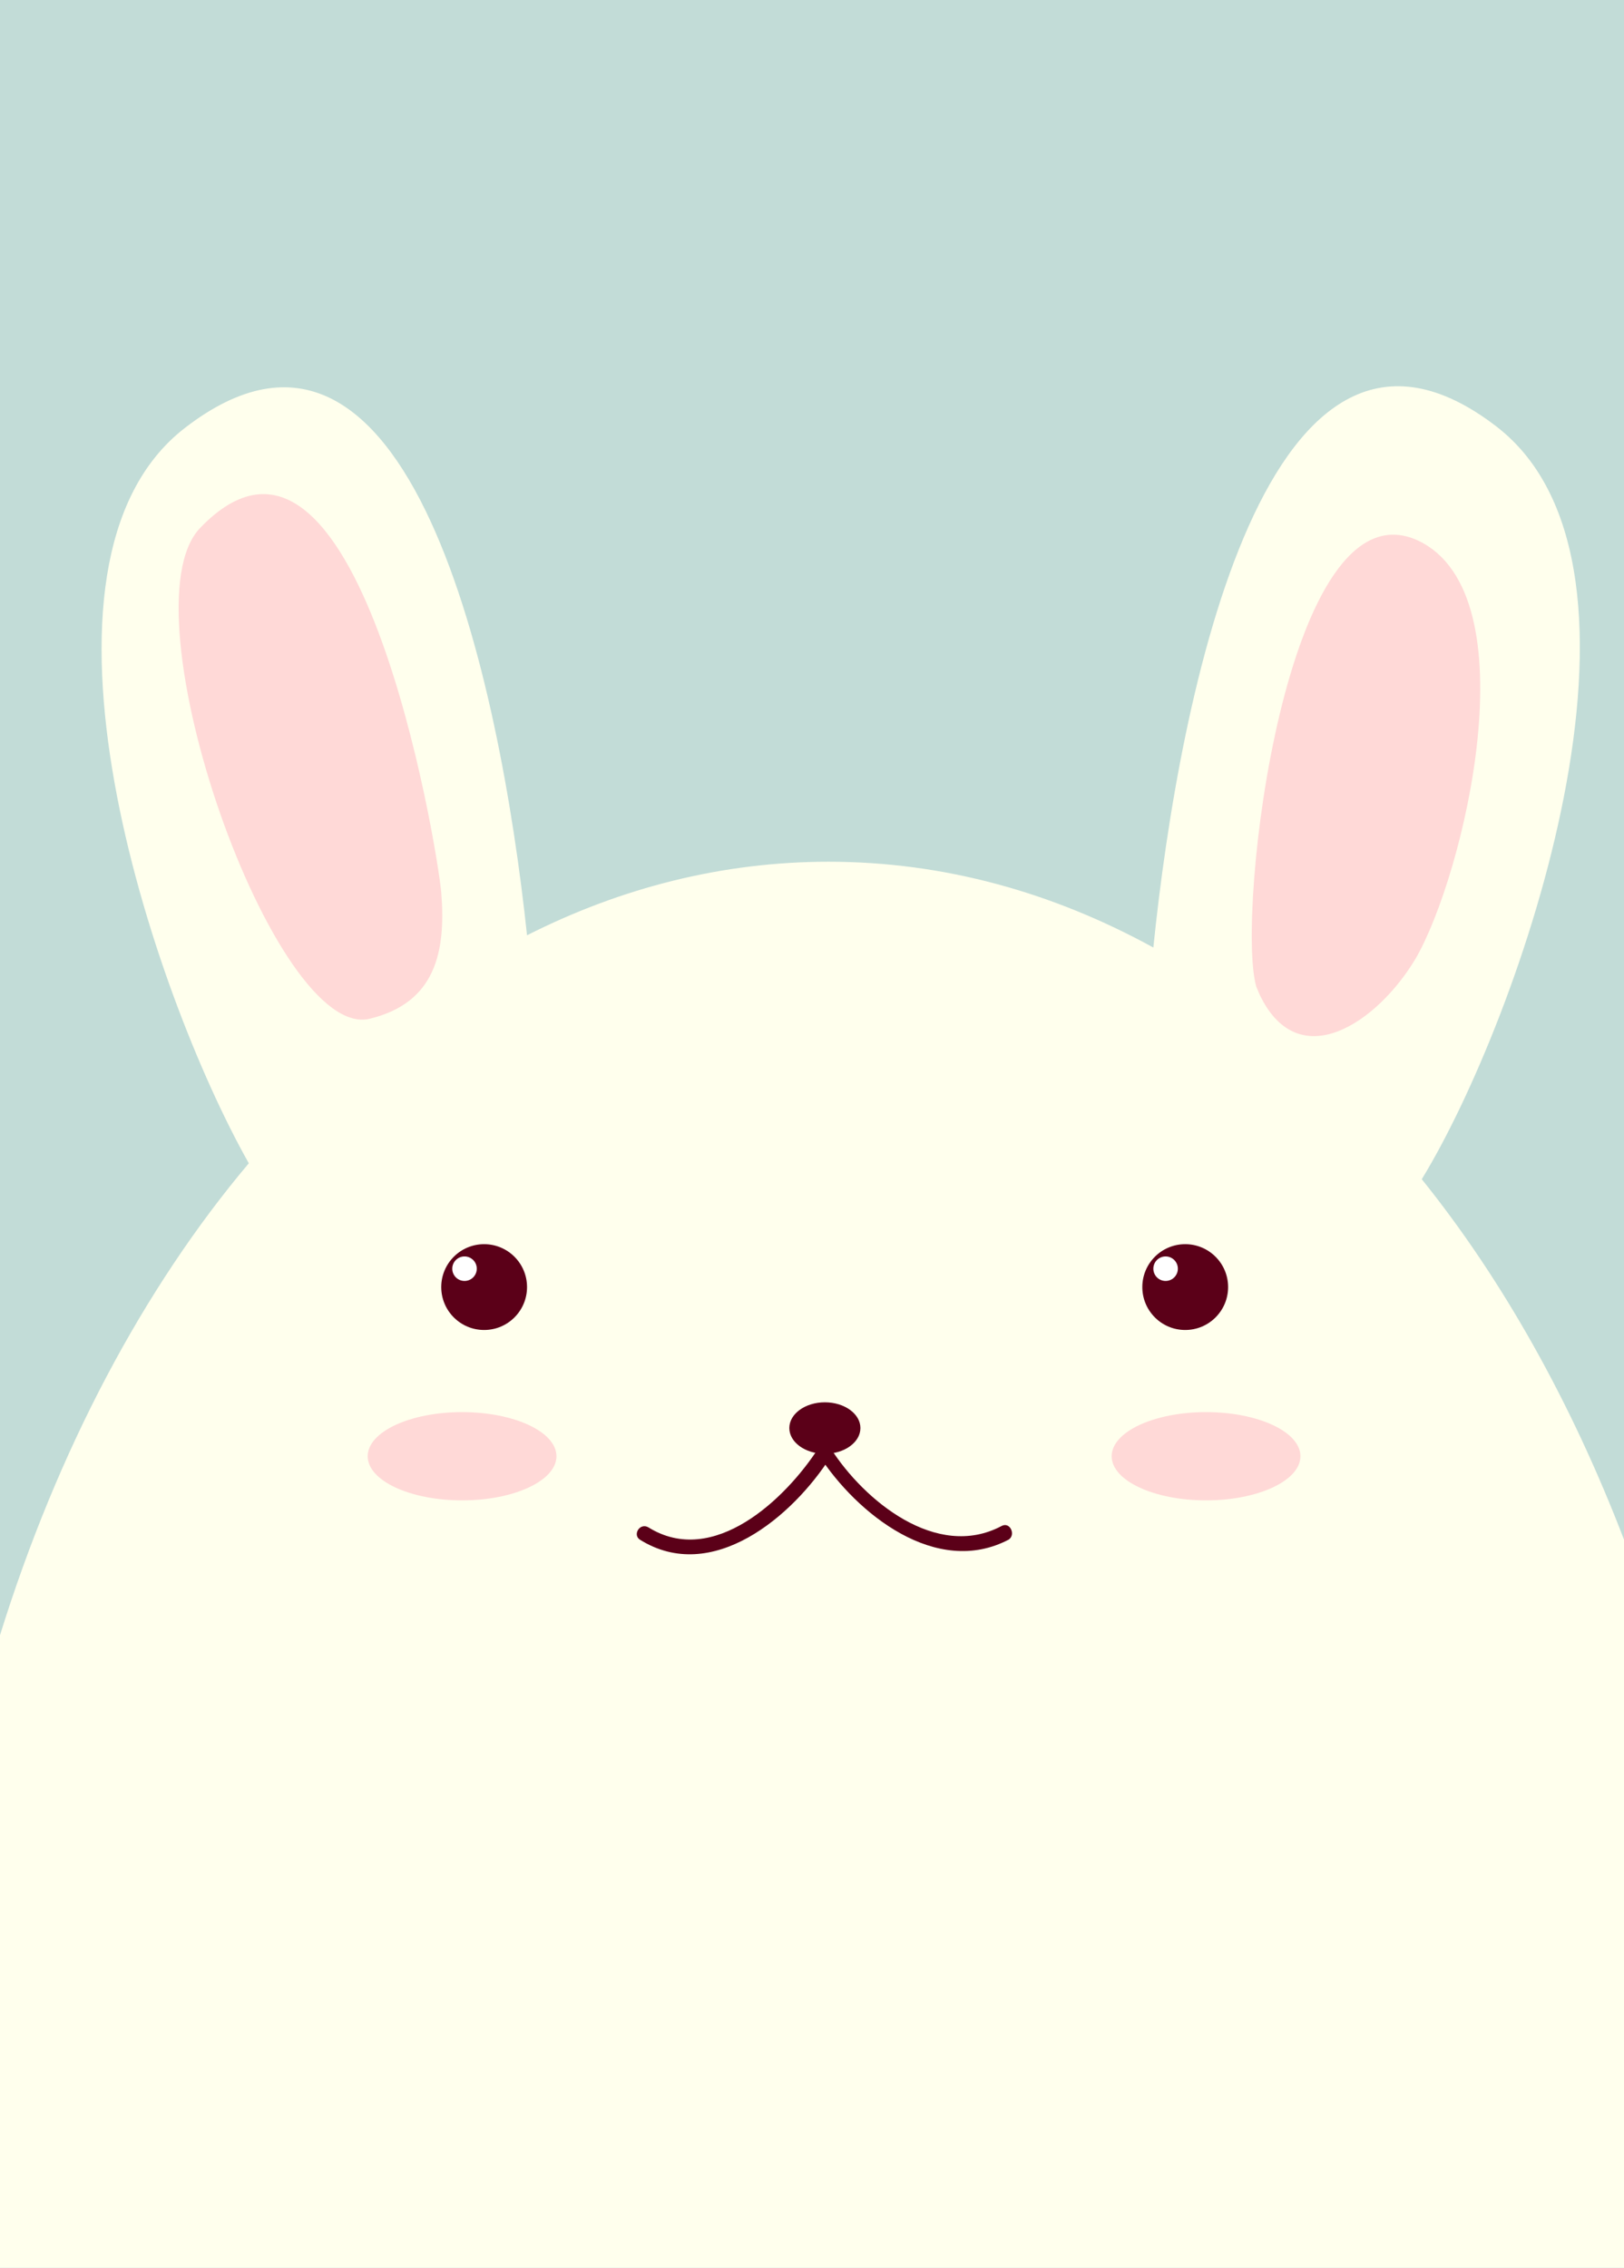 <?xml version="1.0" encoding="utf-8"?>
<!-- Generator: Adobe Illustrator 21.1.0, SVG Export Plug-In . SVG Version: 6.00 Build 0)  -->
<svg version="1.1" id="Layer_1" xmlns="http://www.w3.org/2000/svg" xmlns:xlink="http://www.w3.org/1999/xlink" x="0px" y="0px"
	 viewBox="0 0 132.5 185" style="enable-background:new 0 0 132.5 185;" xml:space="preserve">
<style type="text/css">
	.st0{fill:#C2DCD7;}
	.st1{fill:#FFFFED;}
	.st2{fill:#FFD9D7;}
	.st3{fill:#5B0018;}
	.st4{fill:#FFFFFF;}
</style>
<g>
	<rect class="st0" width="132.5" height="185"/>
	<g>
		<path class="st1" d="M116,96.2c7.9-12.9,21-49.9,6.1-61.4c-18.7-14.4-25.9,21.9-28,42.5c-8.2-4.5-17.1-7-26.5-7
			c-8.6,0-16.9,2.1-24.6,6c-2.2-20.7-9.5-55.6-27.9-41.4c-14.4,11.1-2.7,46,5.2,60C11.7,105.1,4.7,118.3,0,133.4V185h132.5v-59.4
			C128.2,114.4,122.6,104.4,116,96.2z"/>
	</g>
	<g>
		<path class="st2" d="M102.5,80.5c-1.7-5.8,2.4-41.4,13.2-36.4c9.3,4.4,3.7,27.4-0.2,34.1c-3.1,5.2-9.5,9.6-12.7,3L102.5,80.5z"/>
	</g>
	<g>
		<path class="st2" d="M36,72.8c-0.3-3.5-6.8-43.2-19.7-29.7c-6.3,6.7,6.1,42,13.9,40C35.5,81.8,36.4,77.7,36,72.8z"/>
	</g>
	<circle class="st3" cx="39.5" cy="105" r="3.5"/>
	<circle class="st4" cx="37.9" cy="103.5" r="1"/>
	<circle class="st3" cx="96.7" cy="105" r="3.5"/>
	<circle class="st4" cx="95.1" cy="103.5" r="1"/>
	<g>
		<g>
			<path class="st3" d="M81.7,124.5c-5.3,2.8-11.2-2.1-13.9-6.3c-0.2-0.4-0.8-0.5-1-0.1c-2.7,4.2-8.6,9.8-13.9,6.5
				c-0.7-0.4-1.3,0.6-0.7,1c5.9,3.7,12.5-1.9,15.6-6.8c-0.3,0-0.7-0.1-1-0.1c3.1,4.8,9.6,10,15.5,6.9
				C82.9,125.2,82.4,124.1,81.7,124.5L81.7,124.5z"/>
		</g>
	</g>
	<ellipse class="st3" cx="67.3" cy="116.5" rx="2.9" ry="2.1"/>
	<ellipse class="st2" cx="98.4" cy="118.8" rx="7.7" ry="3.6"/>
	<ellipse class="st2" cx="37.7" cy="118.8" rx="7.7" ry="3.6"/>
</g>
</svg>
